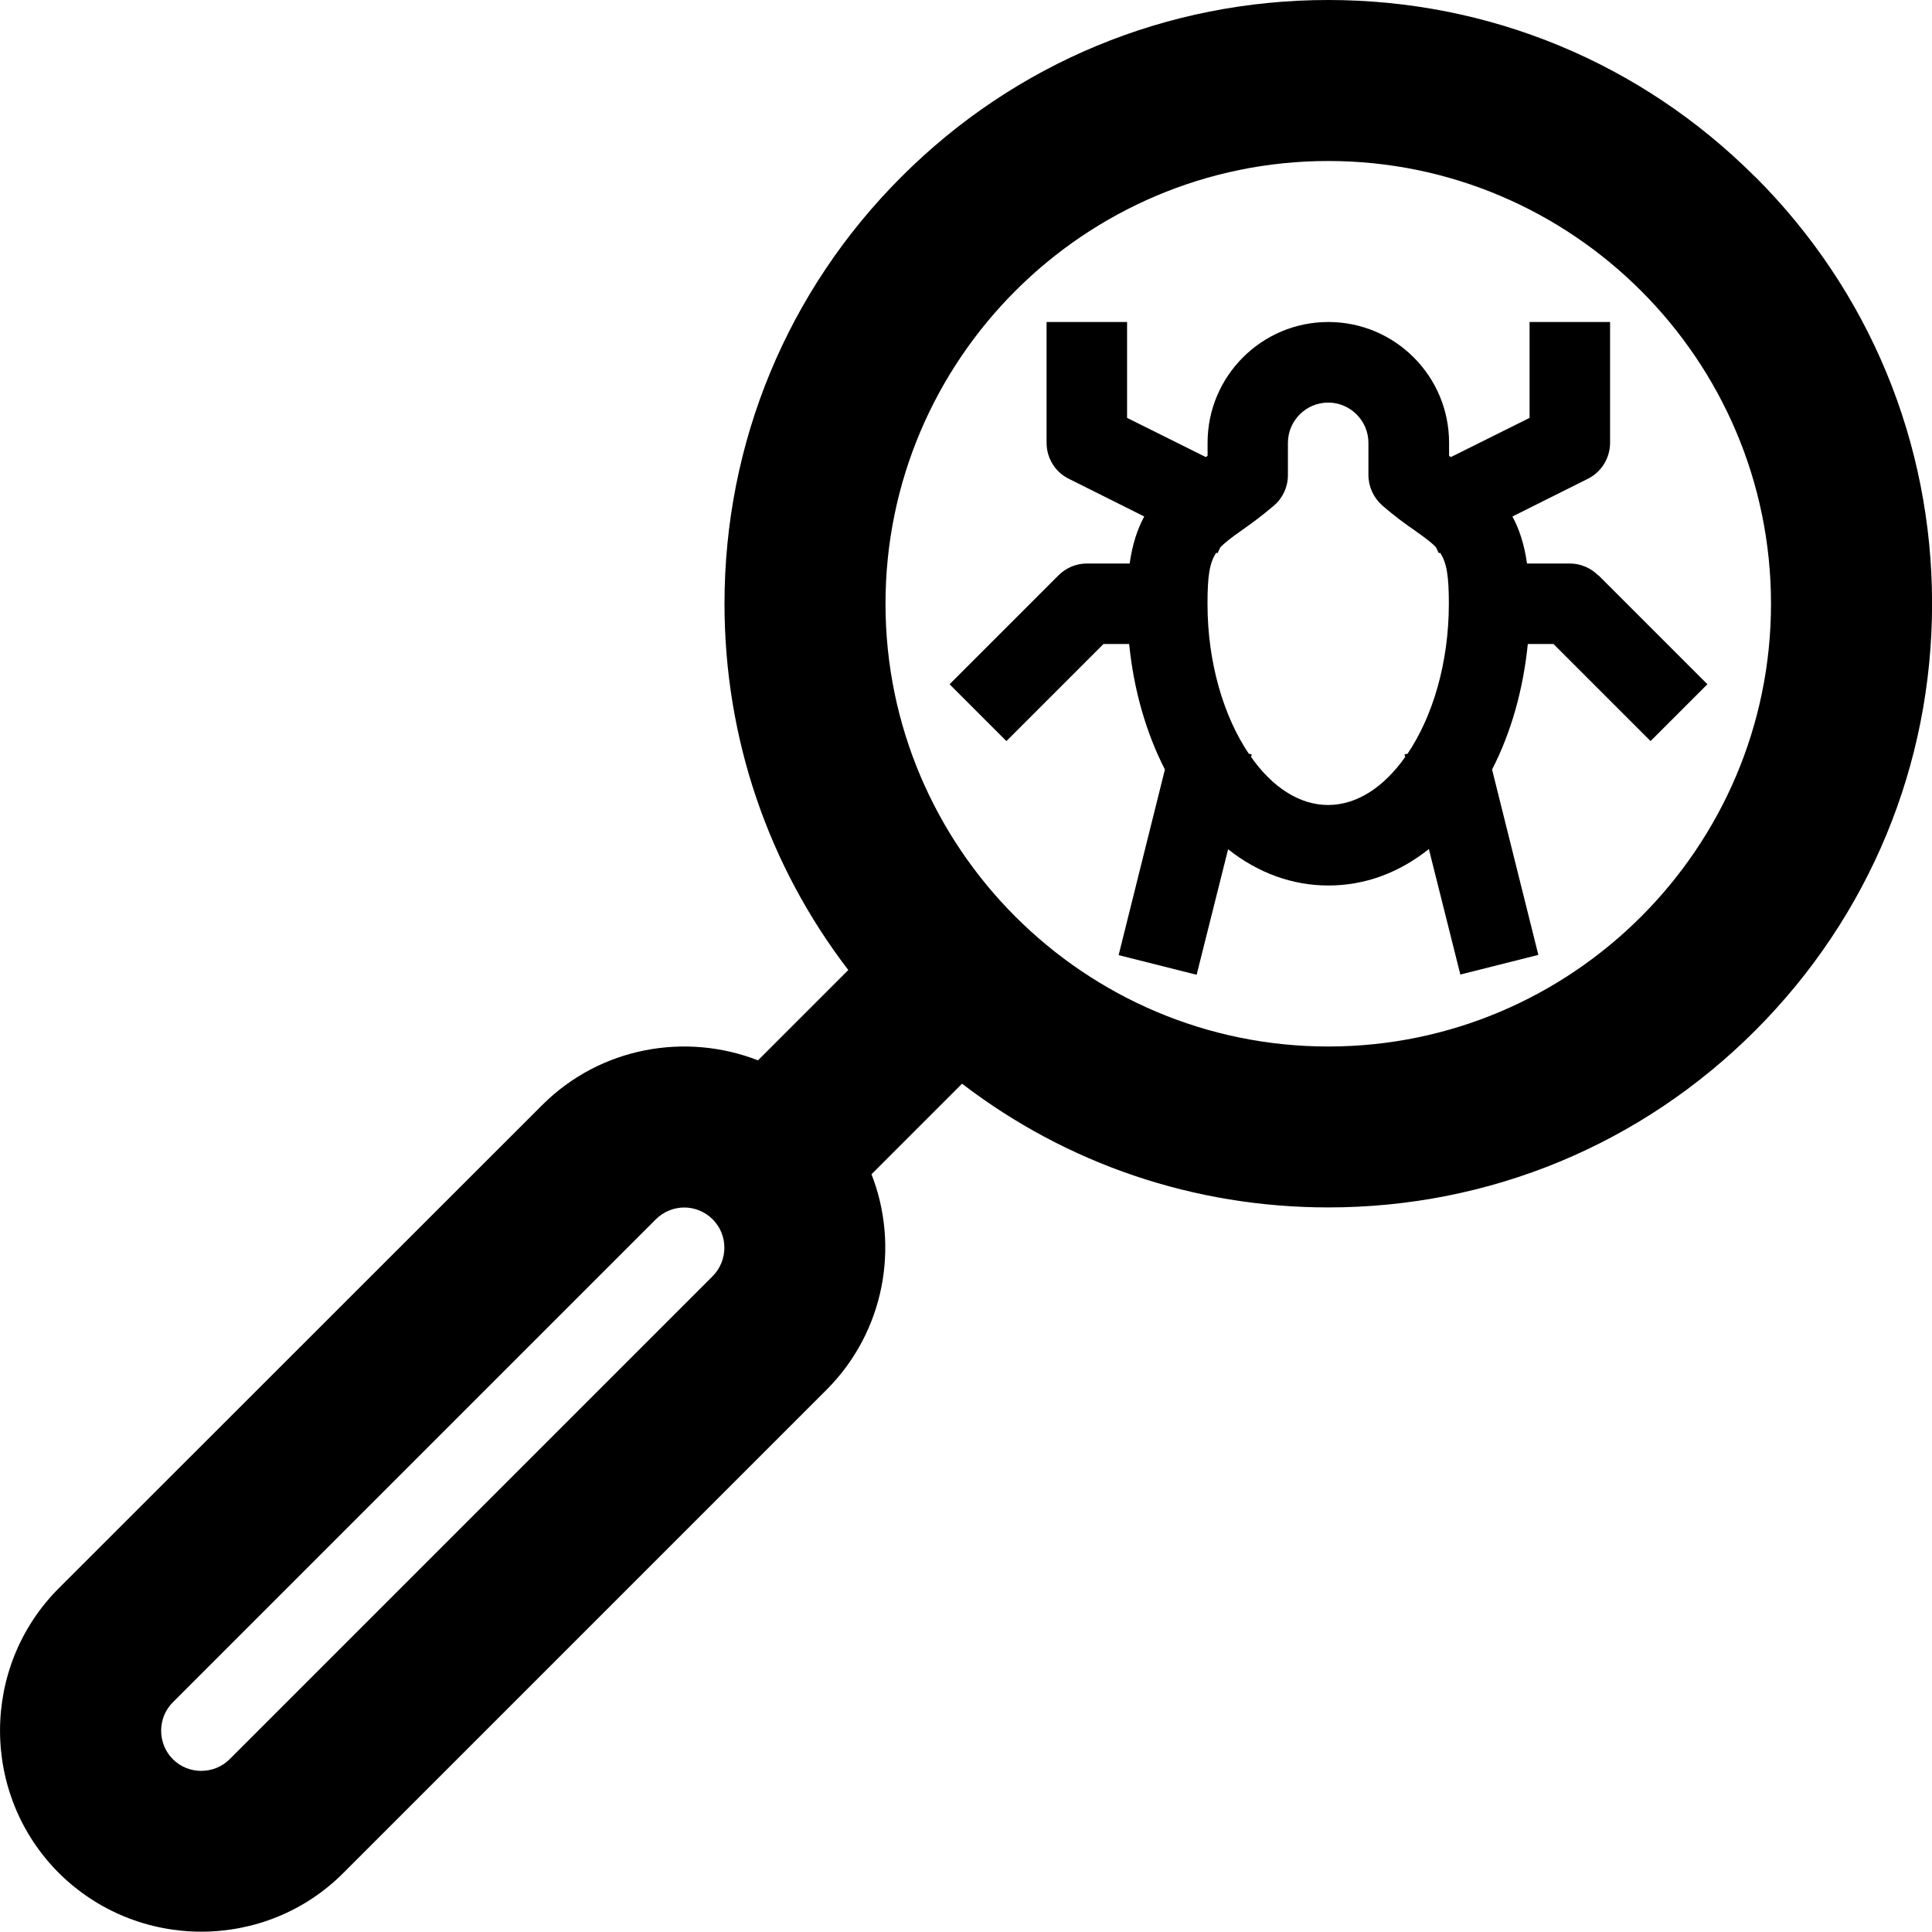 <svg version="1.1" xmlns="http://www.w3.org/2000/svg" width="24" height="24" viewBox="0 0 24 24" id="MagnifierBugIcon">
  <path d="M21.803 2.197c-1.416-1.416-3.3-2.197-5.303-2.197s-3.888 0.781-5.303 2.197c-1.416 1.416-2.197 3.3-2.197 5.303 0 1.666 0.541 3.25 1.538 4.55l-1.122 1.122c-0.897-0.35-1.959-0.166-2.681 0.556l-6.006 6.003c-0.972 0.975-0.972 2.562 0.003 3.537 0.488 0.484 1.128 0.728 1.769 0.728s1.281-0.244 1.766-0.731c0 0 0 0 0 0l6.003-6.003c0.719-0.722 0.906-1.781 0.556-2.675l1.125-1.125c1.3 0.997 2.884 1.537 4.55 1.537 2.003 0 3.888-0.781 5.303-2.197s2.197-3.3 2.197-5.303-0.781-3.888-2.197-5.303zM8.853 15.853l-6 6c-0.194 0.194-0.513 0.194-0.706 0s-0.194-0.513 0-0.706l6-6c0.097-0.097 0.225-0.147 0.353-0.147s0.256 0.050 0.353 0.147c0.194 0.194 0.194 0.509 0 0.706zM16.5 13c-3.031 0-5.5-2.469-5.5-5.5s2.469-5.5 5.5-5.5 5.5 2.469 5.5 5.5-2.469 5.5-5.5 5.5z" ></path>
  <path d="M19.853 7.147c-0.094-0.094-0.222-0.147-0.353-0.147h-0.531c-0.034-0.241-0.097-0.428-0.181-0.584l0.938-0.469c0.169-0.084 0.275-0.259 0.275-0.447v-1.5h-1v1.191l-0.978 0.487c-0.006-0.006-0.016-0.012-0.022-0.016v-0.162c0-0.828-0.672-1.5-1.5-1.5s-1.5 0.672-1.5 1.5v0.162c-0.006 0.006-0.016 0.012-0.022 0.016l-0.978-0.487v-1.191h-1v1.5c0 0.191 0.106 0.363 0.275 0.447l0.938 0.469c-0.084 0.156-0.147 0.344-0.181 0.584h-0.531c-0.131 0-0.259 0.053-0.353 0.147l-1.353 1.353 0.706 0.706 1.206-1.206h0.319c0.056 0.566 0.209 1.1 0.444 1.559l-0.575 2.306 0.969 0.244 0.391-1.559c0.372 0.294 0.797 0.45 1.247 0.45s0.875-0.156 1.247-0.453l0.391 1.559 0.969-0.244-0.575-2.303c0.237-0.459 0.387-0.994 0.444-1.559h0.319l1.206 1.206 0.706-0.706-1.353-1.353zM16.5 10c-0.363 0-0.697-0.225-0.959-0.597l0.009-0.031-0.037-0.009c-0.312-0.462-0.513-1.131-0.513-1.863 0-0.344 0.025-0.509 0.109-0.634l0.016 0.006 0.034-0.072c0.063-0.066 0.147-0.128 0.262-0.209 0.119-0.084 0.253-0.181 0.406-0.312 0.109-0.094 0.172-0.231 0.172-0.378v-0.4c0-0.275 0.225-0.5 0.5-0.5s0.5 0.225 0.5 0.5v0.4c0 0.144 0.063 0.281 0.172 0.378 0.15 0.131 0.284 0.228 0.406 0.312 0.112 0.081 0.2 0.141 0.262 0.209l0.034 0.072 0.016-0.006c0.084 0.125 0.109 0.294 0.109 0.634 0 0.731-0.2 1.4-0.513 1.863l-0.038 0.009 0.009 0.031c-0.263 0.372-0.597 0.597-0.959 0.597z" ></path>
</svg>

